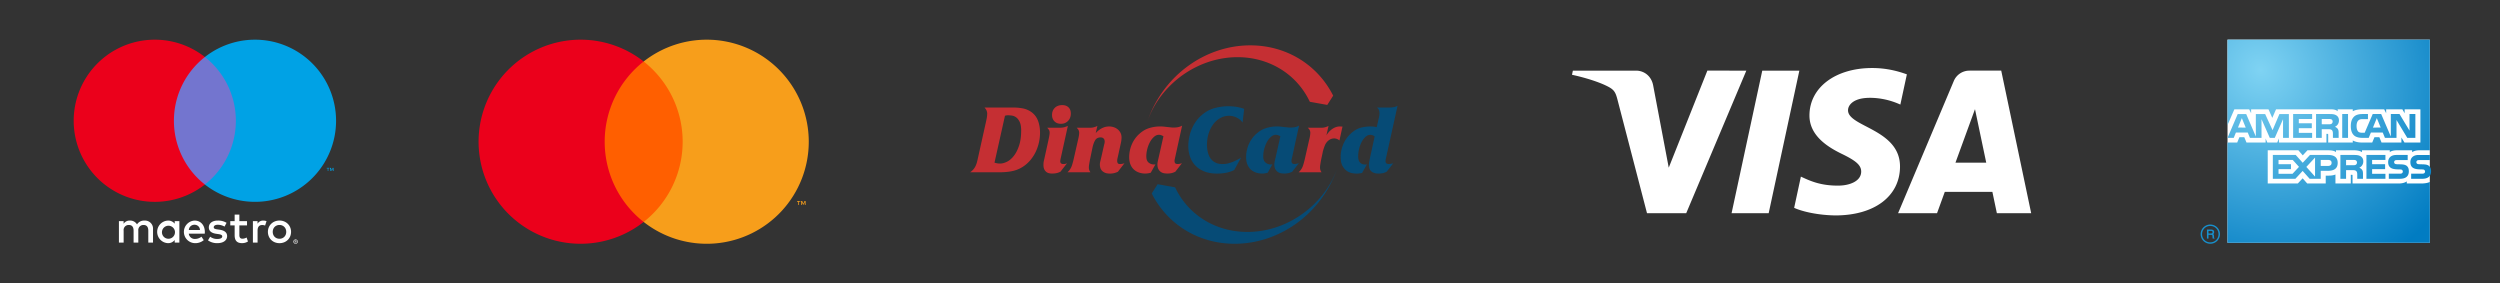 <svg xmlns="http://www.w3.org/2000/svg" width="441" height="50" fill="none" viewBox="0 0 441 50"><rect x="0" y="0" width="441" height="50" fill="#333333" stroke="none"/><g clip-path="url(#a)"><path fill="#fff" d="M26.992 42.797v-2.38a1.412 1.412 0 0 0-1.491-1.508 1.47 1.47 0 0 0-1.333.675 1.39 1.39 0 0 0-1.254-.675 1.25 1.25 0 0 0-1.11.564v-.468h-.826v3.792h.833v-2.102a.886.886 0 0 1 .928-1.008c.548 0 .826.357.826 1v2.11h.833v-2.102a.894.894 0 0 1 .928-1.008c.564 0 .833.357.833 1v2.11zm4.65-1.896v-1.897h-.825v.46a1.44 1.44 0 0 0-1.198-.555 1.994 1.994 0 0 0 0 3.983 1.44 1.44 0 0 0 1.198-.555v.46h.825zm-3.07 0a1.148 1.148 0 1 1 1.15 1.214 1.137 1.137 0 0 1-1.15-1.214m20.727-1.996c.279-.003.555.049.814.152a1.921 1.921 0 0 1 1.075 1.051 2.1 2.1 0 0 1 0 1.585 1.92 1.92 0 0 1-1.075 1.051 2.25 2.25 0 0 1-1.628 0 2 2 0 0 1-.645-.42 1.9 1.9 0 0 1-.426-.631 2.1 2.1 0 0 1 0-1.584 1.94 1.94 0 0 1 1.071-1.052c.259-.103.535-.155.814-.152m0 .78a1.2 1.2 0 0 0-.471.09 1.12 1.12 0 0 0-.626.633 1.38 1.38 0 0 0 0 .986 1.115 1.115 0 0 0 .626.634c.303.118.64.118.942 0a1.14 1.14 0 0 0 .63-.634 1.38 1.38 0 0 0 0-.986 1.138 1.138 0 0 0-.63-.634c-.15-.06-.31-.09-.47-.089m-13.167 1.216c-.008-1.182-.738-1.992-1.8-1.992a1.993 1.993 0 0 0 .055 3.983c.566.02 1.12-.169 1.555-.531l-.405-.611c-.313.25-.701.39-1.103.397a1.054 1.054 0 0 1-1.134-.929h2.816c.008-.103.016-.206.016-.317m-2.824-.333a.976.976 0 0 1 1.007-.92.94.94 0 0 1 .96.92zm6.3-.596a2.44 2.44 0 0 0-1.183-.325c-.452 0-.722.167-.722.445 0 .254.286.325.643.372l.389.056c.825.119 1.325.468 1.325 1.135 0 .722-.635 1.237-1.73 1.237a2.74 2.74 0 0 1-1.642-.492l.388-.642c.364.27.809.41 1.262.396.563 0 .865-.166.865-.46 0-.214-.215-.333-.667-.397l-.389-.055c-.849-.119-1.309-.5-1.309-1.119 0-.754.62-1.214 1.58-1.214a2.84 2.84 0 0 1 1.547.397zm3.965-.214h-1.35v1.714c0 .38.136.635.548.635.258-.009.509-.082.73-.214l.238.706a1.94 1.94 0 0 1-1.031.293c-.976 0-1.317-.523-1.317-1.404v-1.73h-.77v-.754h.77v-1.15h.832v1.15h1.35zm2.855-.849c.2.001.399.036.588.103l-.254.778a1.3 1.3 0 0 0-.516-.095c-.54 0-.81.349-.81.976v2.126h-.825v-3.792h.818v.46a1.12 1.12 0 0 1 1-.556m5.713 3.336a.38.38 0 0 1 .272.11.38.38 0 0 1 .112.267.37.37 0 0 1-.112.267.4.4 0 0 1-.272.111.384.384 0 0 1-.386-.378.37.37 0 0 1 .234-.347.4.4 0 0 1 .152-.03m0 .672a.28.28 0 0 0 .206-.086.293.293 0 0 0-.322-.479.29.29 0 0 0-.18.27.3.3 0 0 0 .183.273.3.3 0 0 0 .113.022m.022-.471a.16.16 0 0 1 .105.03.1.1 0 0 1 .036.082.1.1 0 0 1-.03.071.14.14 0 0 1-.082.035l.115.132h-.09l-.106-.131h-.035v.131h-.075v-.35zm-.087.066v.093h.087a.1.1 0 0 0 .047-.012.04.04 0 0 0 .017-.035.04.04 0 0 0-.017-.035.1.1 0 0 0-.047-.012z"/><path fill="#7375cf" d="M42.399 10.058H29.884v22.49h12.515z"/><path fill="#eb001b" d="M30.679 21.303a14.28 14.28 0 0 1 5.463-11.245 14.303 14.303 0 1 0 0 22.49 14.28 14.28 0 0 1-5.463-11.245"/><path fill="#00a2e5" d="M57.918 30.166v-.46h.186v-.095h-.473v.094h.186v.46zm.918 0v-.556h-.145l-.167.382-.166-.382h-.145v.556h.102v-.42l.156.362h.106l.157-.362v.42zM59.282 21.303a14.302 14.302 0 0 1-23.14 11.244 14.305 14.305 0 0 0 0-22.49 14.303 14.303 0 0 1 23.14 11.246"/><path fill="#ff5f00" d="M121.418 10.848h-15.75v28.303h15.75z"/><path fill="#eb001b" d="M106.668 25a17.98 17.98 0 0 1 6.875-14.152 18 18 0 0 0-26.38 4.602 18 18 0 0 0 26.38 23.702A17.97 17.97 0 0 1 106.668 25"/><path fill="#f79e1b" d="M142.666 25a17.999 17.999 0 0 1-29.123 14.152 18 18 0 0 0 0-28.304 18 18 0 0 1 18.991-2.038A18 18 0 0 1 142.666 25M140.949 36.154v-.58h.233v-.118h-.595v.118h.234v.58zm1.155 0v-.699h-.182l-.21.48-.21-.48h-.182v.699h.128v-.527l.197.454h.134l.196-.455v.528z"/><path fill="#c52f33" fill-rule="evenodd" d="M231.054 17.955c-2.315-4.91-7.204-7.87-12.752-7.87-7.029 0-13.558 4.722-15.865 11.24C205.175 13.352 212.582 8 220.556 8c6.293 0 11.838 3.357 14.615 8.875l-1.04 1.633zm-1.969 12.432c.371-.336.629-.738.775-1.198q.219-.694.351-1.314l.733-3.23a6 6 0 0 0 .163-.809q.032-.285.032-.434 0-.145-.073-.368-.072-.219-.368-.497h2.366q.343 0 .653-.08.31-.081.636-.244l-.376 1.664q.164-.277.407-.562.246-.285.556-.514.311-.228.684-.368.375-.14.817-.122l.375.017-.539 2.448a1.4 1.4 0 0 0-.521-.294 1.6 1.6 0 0 0-.375-.066q-.472-.001-.841.229a2 2 0 0 0-.597.57q-.13.18-.229.416a9 9 0 0 0-.319.931 2 2 0 0 0-.073.32l-.212.996a14 14 0 0 0-.153.792q-.041.236-.073.458a3 3 0 0 0-.032.382q0 .358.097.57.098.212.181.31h-4.045zM175.43 28.69a3.072 3.072 0 0 0 .965.163q.588-.001 1.24-.326.653-.326 1.209-1.036.555-.708.921-1.812.366-1.1.368-2.65 0-.995-.271-1.543-.27-.548-.636-.8a1.7 1.7 0 0 0-.75-.301 5 5 0 0 0-.595-.049q-.178 0-.27.007-.09.008-.334.073zm-4.29 1.698q.36-.26.587-.538.23-.277.375-.595.148-.319.237-.66.091-.343.17-.719l1.421-6.397q.162-.717.187-1.029t.025-.406q0-.23-.09-.49-.091-.26-.383-.587h4.994a9 9 0 0 1 1.772.156 3.9 3.9 0 0 1 1.41.58q.865.588 1.24 1.55.376.96.376 2.17-.001.848-.188 1.688a8 8 0 0 1-.538 1.598 7 7 0 0 1-.882 1.42q-.53.662-1.216 1.15a5.5 5.5 0 0 1-1.876.858q-1.027.253-2.529.254h-5.092zm16.253-11.847q.686 0 1.094.399.408.4.407 1.084 0 .8-.49 1.306-.491.506-1.24.507-.734 0-1.16-.434-.424-.43-.424-1.118 0-.782.49-1.265.489-.48 1.323-.48m-.573 3.997q.636 0 1.004-.121.366-.12.546-.205l-1.223 5.547a4 4 0 0 0-.073.327 2 2 0 0 0-.042.375q0 .18.066.27.065.092.156.14a.5.5 0 0 0 .18.055q.09.008.156.008.26 0 .407-.049.145-.048.229-.083l-1.16 1.486a2.8 2.8 0 0 1-.833.278 5 5 0 0 1-.636.049q-.23 0-.497-.049a1.2 1.2 0 0 1-.497-.212 1.25 1.25 0 0 1-.382-.465q-.155-.302-.156-.81 0-.374.066-.67l.146-.652.684-3.116q.015-.098.049-.244a9 9 0 0 0 .122-.677q.025-.17.024-.32.001-.325-.163-.545a3 3 0 0 0-.261-.319h2.088zm1.486 7.85h4.047a1.5 1.5 0 0 1-.18-.31q-.099-.21-.098-.57 0-.163.032-.382a24 24 0 0 1 .154-.899q.04-.204.073-.35l.375-1.81q.179-.834.482-1.331.302-.497.955-.497.066 0 .188.017a.55.55 0 0 1 .236.09.7.7 0 0 1 .205.22q.09.145.09.423 0 .1-.017.212a.8.8 0 0 1-.049.195l-.57 2.515q-.08.343-.146.594a2.1 2.1 0 0 0 .007 1.062q.073.284.271.514.196.23.538.383.342.154.882.156a3 3 0 0 0 1.42-.327l1.16-1.5a3 3 0 0 1-.351.097 2 2 0 0 1-.416.049q-.344 0-.432-.18a.75.75 0 0 1-.09-.344q0-.048.008-.205.006-.154.09-.465l.489-2.237q.131-.555.156-.84.025-.286.025-.417 0-.442-.171-.792a1.9 1.9 0 0 0-.473-.611 2.2 2.2 0 0 0-.701-.4 2.6 2.6 0 0 0-.858-.139q-.13 0-.368.025a2.5 2.5 0 0 0-.555.139 3.3 3.3 0 0 0-.685.35 3.8 3.8 0 0 0-.743.66l.295-1.271a3.2 3.2 0 0 1-.636.244q-.31.08-.653.08h-2.365c.194.185.319.35.367.497q.073.219.073.368.001.145-.031.434a7 7 0 0 1-.163.808l-.734 3.23q-.13.621-.351 1.314a2.8 2.8 0 0 1-.782 1.201m14.686.08a7 7 0 0 1-.416.098 3.374 3.374 0 0 1-1.608-.114 2.6 2.6 0 0 1-.906-.507 2.4 2.4 0 0 1-.636-.897q-.238-.555-.237-1.337 0-.49.098-1.028c.066-.358.168-.72.309-1.077A5.308 5.308 0 0 1 201 23.597a6 6 0 0 1 .645-.497q.35-.238.799-.407.449-.171.997-.277.546-.107 1.233-.108.343 0 .645.032l.58.066q.343.033.604.066.261.032.522.031.324-.001.701-.056a2.5 2.5 0 0 0 .799-.285l-1.223 5.582-.073.326a1.6 1.6 0 0 0-.041.358q0 .212.114.359.115.146.441.146.18 0 .375-.042.197-.04.376-.107l-1.16 1.5a2.6 2.6 0 0 1-.726.262 3.7 3.7 0 0 1-.677.065q-.18 0-.483-.031a1.5 1.5 0 0 1-.587-.195 1.4 1.4 0 0 1-.49-.497q-.204-.335-.204-.938 0-.113.017-.212.015-.099.041-.23.025-.13.066-.309l.107-.458.833-3.703a2.5 2.5 0 0 0-.343-.17 1.15 1.15 0 0 0-.458-.09q-.443 0-.848.35a3.2 3.2 0 0 0-.709.897 5.4 5.4 0 0 0-.482 1.223q-.18.675-.181 1.33.001.769.407 1.101a1.47 1.47 0 0 0 1.101.327 1 1 0 0 0 .108-.024z" clip-rule="evenodd"/><path fill="#064b76" fill-rule="evenodd" d="M207.285 33.045c2.315 4.91 7.204 7.87 12.752 7.87 7.029 0 13.558-4.722 15.865-11.24C233.164 37.648 225.757 43 217.783 43c-6.293 0-11.838-3.357-14.615-8.876l1.038-1.632zm37.973-14.082q.277 0 .66-.082.384-.082.611-.23l-2.007 9.09a4 4 0 0 0-.098.483q-.015.153-.017.204 0 .18.066.278a.5.5 0 0 0 .146.146.6.6 0 0 0 .181.066q.097.016.18.017.13 0 .319-.024a3 3 0 0 0 .482-.122l-1.174 1.5q-.441.229-.799.278a5 5 0 0 1-.587.05q-.57 0-.914-.147a1.4 1.4 0 0 1-.531-.375 1.15 1.15 0 0 1-.243-.497 2.4 2.4 0 0 1-.056-.514q0-.294.056-.58l.155-.758.8-3.671a1.2 1.2 0 0 0-.441-.244 1.5 1.5 0 0 0-.327-.049q-.44 0-.833.351-.392.352-.685.897a5.2 5.2 0 0 0-.458 1.232 5.8 5.8 0 0 0-.163 1.338q0 .18.032.417.032.236.163.465t.375.383q.245.154.685.155.098 0 .163-.007.066-.009.132-.024l-.865 1.518a4.3 4.3 0 0 1-.997.114q-.213 0-.677-.066a2.4 2.4 0 0 1-.931-.35q-.464-.286-.816-.882t-.351-1.657q.001-1.16.473-2.251a5.4 5.4 0 0 1 1.337-1.876q.848-.767 1.689-.997a6.5 6.5 0 0 1 1.688-.229q.326 0 .539.017.212.016.635.098l.31-1.355q.131-.522.156-.767.025-.246.024-.327 0-.213-.066-.472-.065-.26-.375-.539h2.354zm-21.64 11.505.834-1.487a1 1 0 0 1-.108.025 1.475 1.475 0 0 1-1.101-.326q-.408-.336-.407-1.102 0-.654.181-1.33.179-.677.482-1.223.303-.547.709-.897.409-.35.848-.35.243 0 .458.09.212.09.343.17l-.833 3.703-.107.458q-.04.18-.066.31-.024.13-.041.229-.016.099-.017.212 0 .604.204.938.205.336.49.497.286.163.587.195t.483.031q.325 0 .677-.066.35-.066.726-.26l1.16-1.5a3 3 0 0 1-.376.106 2 2 0 0 1-.375.042q-.326 0-.441-.146a.57.57 0 0 1-.114-.359q0-.178.041-.358l.073-.326 1.223-5.582c-.282.151-.55.249-.799.285a4.6 4.6 0 0 1-.702.056q-.26 0-.521-.031a21 21 0 0 0-.604-.066l-.58-.066a6 6 0 0 0-.646-.032q-.686 0-1.232.108-.548.106-.997.277a4 4 0 0 0-.799.407 5.344 5.344 0 0 0-2.049 2.505 5.8 5.8 0 0 0-.407 2.105q0 .782.237 1.337.237.556.635.897a2.6 2.6 0 0 0 .907.507q.504.164 1.045.163a3 3 0 0 0 .563-.049q.237-.05.416-.097m-5.905-.473 1.223-2.203a8.4 8.4 0 0 1-1.216.653 8 8 0 0 1-.962.344q-.416.113-.695.131-.278.017-.407.018-.652 0-1.108-.195a2.36 2.36 0 0 1-1.25-1.216 4 4 0 0 1-.253-.75 5 5 0 0 1-.107-.678 6 6 0 0 1-.025-.472q0-1.224.327-2.186.326-.962.865-1.632.537-.67 1.24-1.028a3.1 3.1 0 0 1 1.435-.358q.114 0 .382.024.27.025.612.139.343.113.718.35c.251.16.485.383.702.678l.278-2.414a8 8 0 0 0-1.501-.368 10 10 0 0 0-1.289-.09 9.4 9.4 0 0 0-2.456.333q-1.231.335-2.324 1.299-.571.506-1.004 1.143a7 7 0 0 0-.718 1.347q-.285.71-.424 1.452a8 8 0 0 0-.139 1.46q0 .914.278 1.785.276.873.882 1.55.604.676 1.573 1.093.972.417 2.376.417a9 9 0 0 0 1.435-.122 6.1 6.1 0 0 0 1.552-.504" clip-rule="evenodd"/><path fill="#fff" d="M308.054 12.46 297.45 37.607h-6.919l-5.219-20.069c-.316-1.236-.592-1.689-1.555-2.21-1.574-.848-4.172-1.644-6.457-2.138l.155-.73h11.137c1.42 0 2.696.939 3.018 2.564l2.756 14.551 6.812-17.116zm27.109 16.936c.028-6.637-9.234-7.002-9.17-9.967.02-.903.884-1.862 2.776-2.107.938-.122 3.522-.215 6.453 1.126l1.149-5.333c-1.574-.568-3.601-1.115-6.122-1.115-6.469 0-11.022 3.418-11.06 8.313-.042 3.62 3.249 5.64 5.729 6.843 2.551 1.232 3.407 2.024 3.397 3.126-.018 1.686-2.034 2.431-3.919 2.46-3.29.05-5.199-.884-6.72-1.587l-1.187 5.509c1.53.697 4.352 1.305 7.279 1.336 6.876 0 11.374-3.376 11.395-8.604m17.083 8.211h6.054l-5.284-25.147h-5.587a2.98 2.98 0 0 0-2.786 1.845l-9.821 23.302h6.873l1.364-3.756h8.398l.79 3.756zm-7.303-8.91 3.445-9.442 1.983 9.442h-5.428M317.406 12.46l-5.412 25.147h-6.545l5.414-25.147zM392.93 7h35.691v35.825H392.93z"/><path fill="#1790cd" d="M390.637 42.084h-.314a1.8 1.8 0 0 1-.047-.42c0-.114-.019-.232-.233-.232h-.462v.652h-.277v-1.591h.739c.253 0 .534.09.534.443 0 .2-.084.297-.172.358.073.041.135.11.144.29l.011.275c.003.08.011.095.077.132zm-.343-1.127c0-.2-.138-.217-.237-.217h-.476v.443h.441c.146 0 .272-.034.272-.226m1.307.348c0-.942-.764-1.696-1.706-1.696s-1.705.754-1.705 1.696.763 1.695 1.705 1.695 1.706-.753 1.706-1.695m-.258 0c0 .8-.614 1.448-1.448 1.448a1.426 1.426 0 0 1-1.446-1.448c0-.8.611-1.447 1.446-1.447.837 0 1.448.647 1.448 1.447"/><path fill="url(#b)" d="M428.621 26.51h-1.859c-.556 0-.972.13-1.259.337v-.337h-2.741c-.435 0-.959.105-1.202.337v-.337h-4.9v.337c-.392-.277-1.048-.337-1.358-.337h-3.234v.337c-.31-.299-.989-.337-1.405-.337h-3.627l-.83.898-.771-.898h-5.408v5.856h5.307l.851-.912.805.909 3.268.003v-1.381h.325c.432 0 .943-.01 1.389-.202v1.583h2.707v-1.533h.132c.164-.002.177.013.177.169v1.364h8.193c.515 0 1.071-.134 1.37-.371v.37h2.597c.539 0 1.071-.078 1.473-.268v10.728H392.93V25.143h1.713l.386-.939h.864l.388.94h3.372v-.715l.303.716h1.746l.304-.727v.725h8.377l-.002-1.532h.164c.12 0 .149.014.149.2v1.332h4.334l-.001-.363c.345.187.887.363 1.609.363h1.823l.393-.939h.864l.388.94h3.503v-.89l.538.89h2.814v-5.856h-2.783v.69l-.399-.69h-2.859v.69l-.351-.69h-3.863c-.65 0-1.223.087-1.677.337v-.337h-2.663v.337c-.302-.256-.696-.337-1.136-.337h-9.738l-.659 1.51-.666-1.51H397.1v.69l-.346-.69h-2.615l-1.209 2.777V7h35.691zm-2.551-2.193h-1.429l-1.899-3.15.001 3.15h-2.041l-.387-.94h-2.088l-.385.94h-1.168c-.493 0-1.109-.114-1.458-.468-.353-.36-.532-.838-.532-1.602 0-.624.111-1.193.539-1.64.322-.335.835-.492 1.527-.492h.959v.9l-.939-.001c-.371 0-.58.055-.776.251-.176.175-.294.51-.294.952 0 .448.088.769.285.985.148.163.427.214.697.214h.45l1.413-3.301h1.495l1.7 3.973v-3.973h1.533l1.764 2.925-.001-2.925h1.034zm-12.903 0h1.027v-4.204h-1.027zm-1.094-4c-.324-.184-.7-.202-1.209-.202h-2.311v4.202h1.003v-1.53h1.077c.365 0 .585.032.729.184.186.198.164.564.164.814v.532h1.01v-.834c0-.365-.025-.559-.166-.762a1.13 1.13 0 0 0-.494-.356c.264-.104.714-.45.714-1.115 0-.47-.194-.746-.517-.932m-4.215 3.122-2.348.003v-.833l2.292.002v-.864h-2.292v-.757h2.348v-.875h-3.351v4.202h3.351zm-4.099-3.324h-1.671l-1.207 2.85-1.309-2.85h-1.642l.001 3.974-1.701-3.974h-1.495l-1.797 4.202h1.094l.385-.94h2.088l.387.94h2.041v-3.295l1.459 3.295h.882l1.455-3.29v3.29h1.03zm16.196 2.386-.685-1.669-.683 1.67zm-8.684-.663c-.135.08-.299.086-.492.086h-1.223v-.934h1.237c.178 0 .358.005.478.072a.41.41 0 0 1 .206.377c0 .18-.079.325-.206.399m-16.495.663.684-1.669.684 1.67zm34.064 7.714c0 .893-.561 1.322-1.577 1.322h-1.937v-.9h1.93c.186 0 .32-.026.404-.102a.37.37 0 0 0 .118-.275.35.35 0 0 0-.123-.278c-.075-.064-.177-.09-.349-.094-.938-.025-2.117.03-2.117-1.303 0-.602.382-1.25 1.438-1.25h2v.902h-1.831c-.18 0-.301.006-.399.072-.107.07-.149.168-.149.303 0 .157.091.266.22.312.102.035.217.044.385.046l.538.015c.557.012.921.105 1.147.338.198.209.302.454.302.892m-4.223-.892c-.226-.232-.593-.326-1.149-.338l-.537-.015a1.2 1.2 0 0 1-.385-.046.32.32 0 0 1-.219-.311c0-.136.042-.235.148-.305.098-.065.22-.07.402-.07h1.839v-.903h-2.01c-1.055 0-1.437.647-1.437 1.25 0 1.334 1.179 1.278 2.115 1.303.172.004.275.03.349.094.071.06.124.153.124.278a.37.37 0 0 1-.12.274c-.083.077-.215.103-.403.103h-1.948v.9h1.955c1.016 0 1.577-.429 1.577-1.322 0-.438-.102-.683-.301-.892m-3.827 1.34h-2.348v-.83h2.292v-.865l-2.292.001v-.757h2.348v-.877h-3.351v4.202h3.351zm-4.424-3.123c-.325-.186-.7-.205-1.207-.205h-2.313v4.202h1.002V30.01l1.079-.001c.365 0 .584.032.729.183.186.199.163.564.163.814v.531h1.012v-.832c-.002-.365-.026-.558-.168-.761a1.1 1.1 0 0 0-.491-.358c.261-.104.711-.448.711-1.116 0-.468-.194-.744-.517-.93m-5.679-.205h-3.208l-1.28 1.38-1.23-1.38h-4.04v4.202h3.977l1.283-1.385 1.235 1.385h1.953v-1.406h1.247c.877 0 1.746-.243 1.746-1.406s-.892-1.39-1.683-1.39m4.878 1.726c-.136.079-.3.084-.493.084l-1.224.002v-.935h1.238c.178 0 .358.006.479.07.125.072.205.201.205.379 0 .18-.079.325-.205.4m-4.89.208h-1.298v-1.057h1.31c.359 0 .606.149.606.513 0 .36-.235.544-.618.544m-3.838.177 1.537-1.655v3.363zm-2.439 1.216h-2.465v-.83h2.198v-.864l-2.198.001v-.757h2.509l1.101 1.221z"/></g><defs><radialGradient id="b" cx="0" cy="0" r="1" gradientTransform="rotate(46.984 185.197 464.897)scale(39.843 36.611)" gradientUnits="userSpaceOnUse"><stop stop-color="#7fd3f3"/><stop offset="1" stop-color="#017cc2"/></radialGradient><clipPath id="a"><path fill="#fff" d="M0 0h440.36v50H0z"/></clipPath></defs></svg>